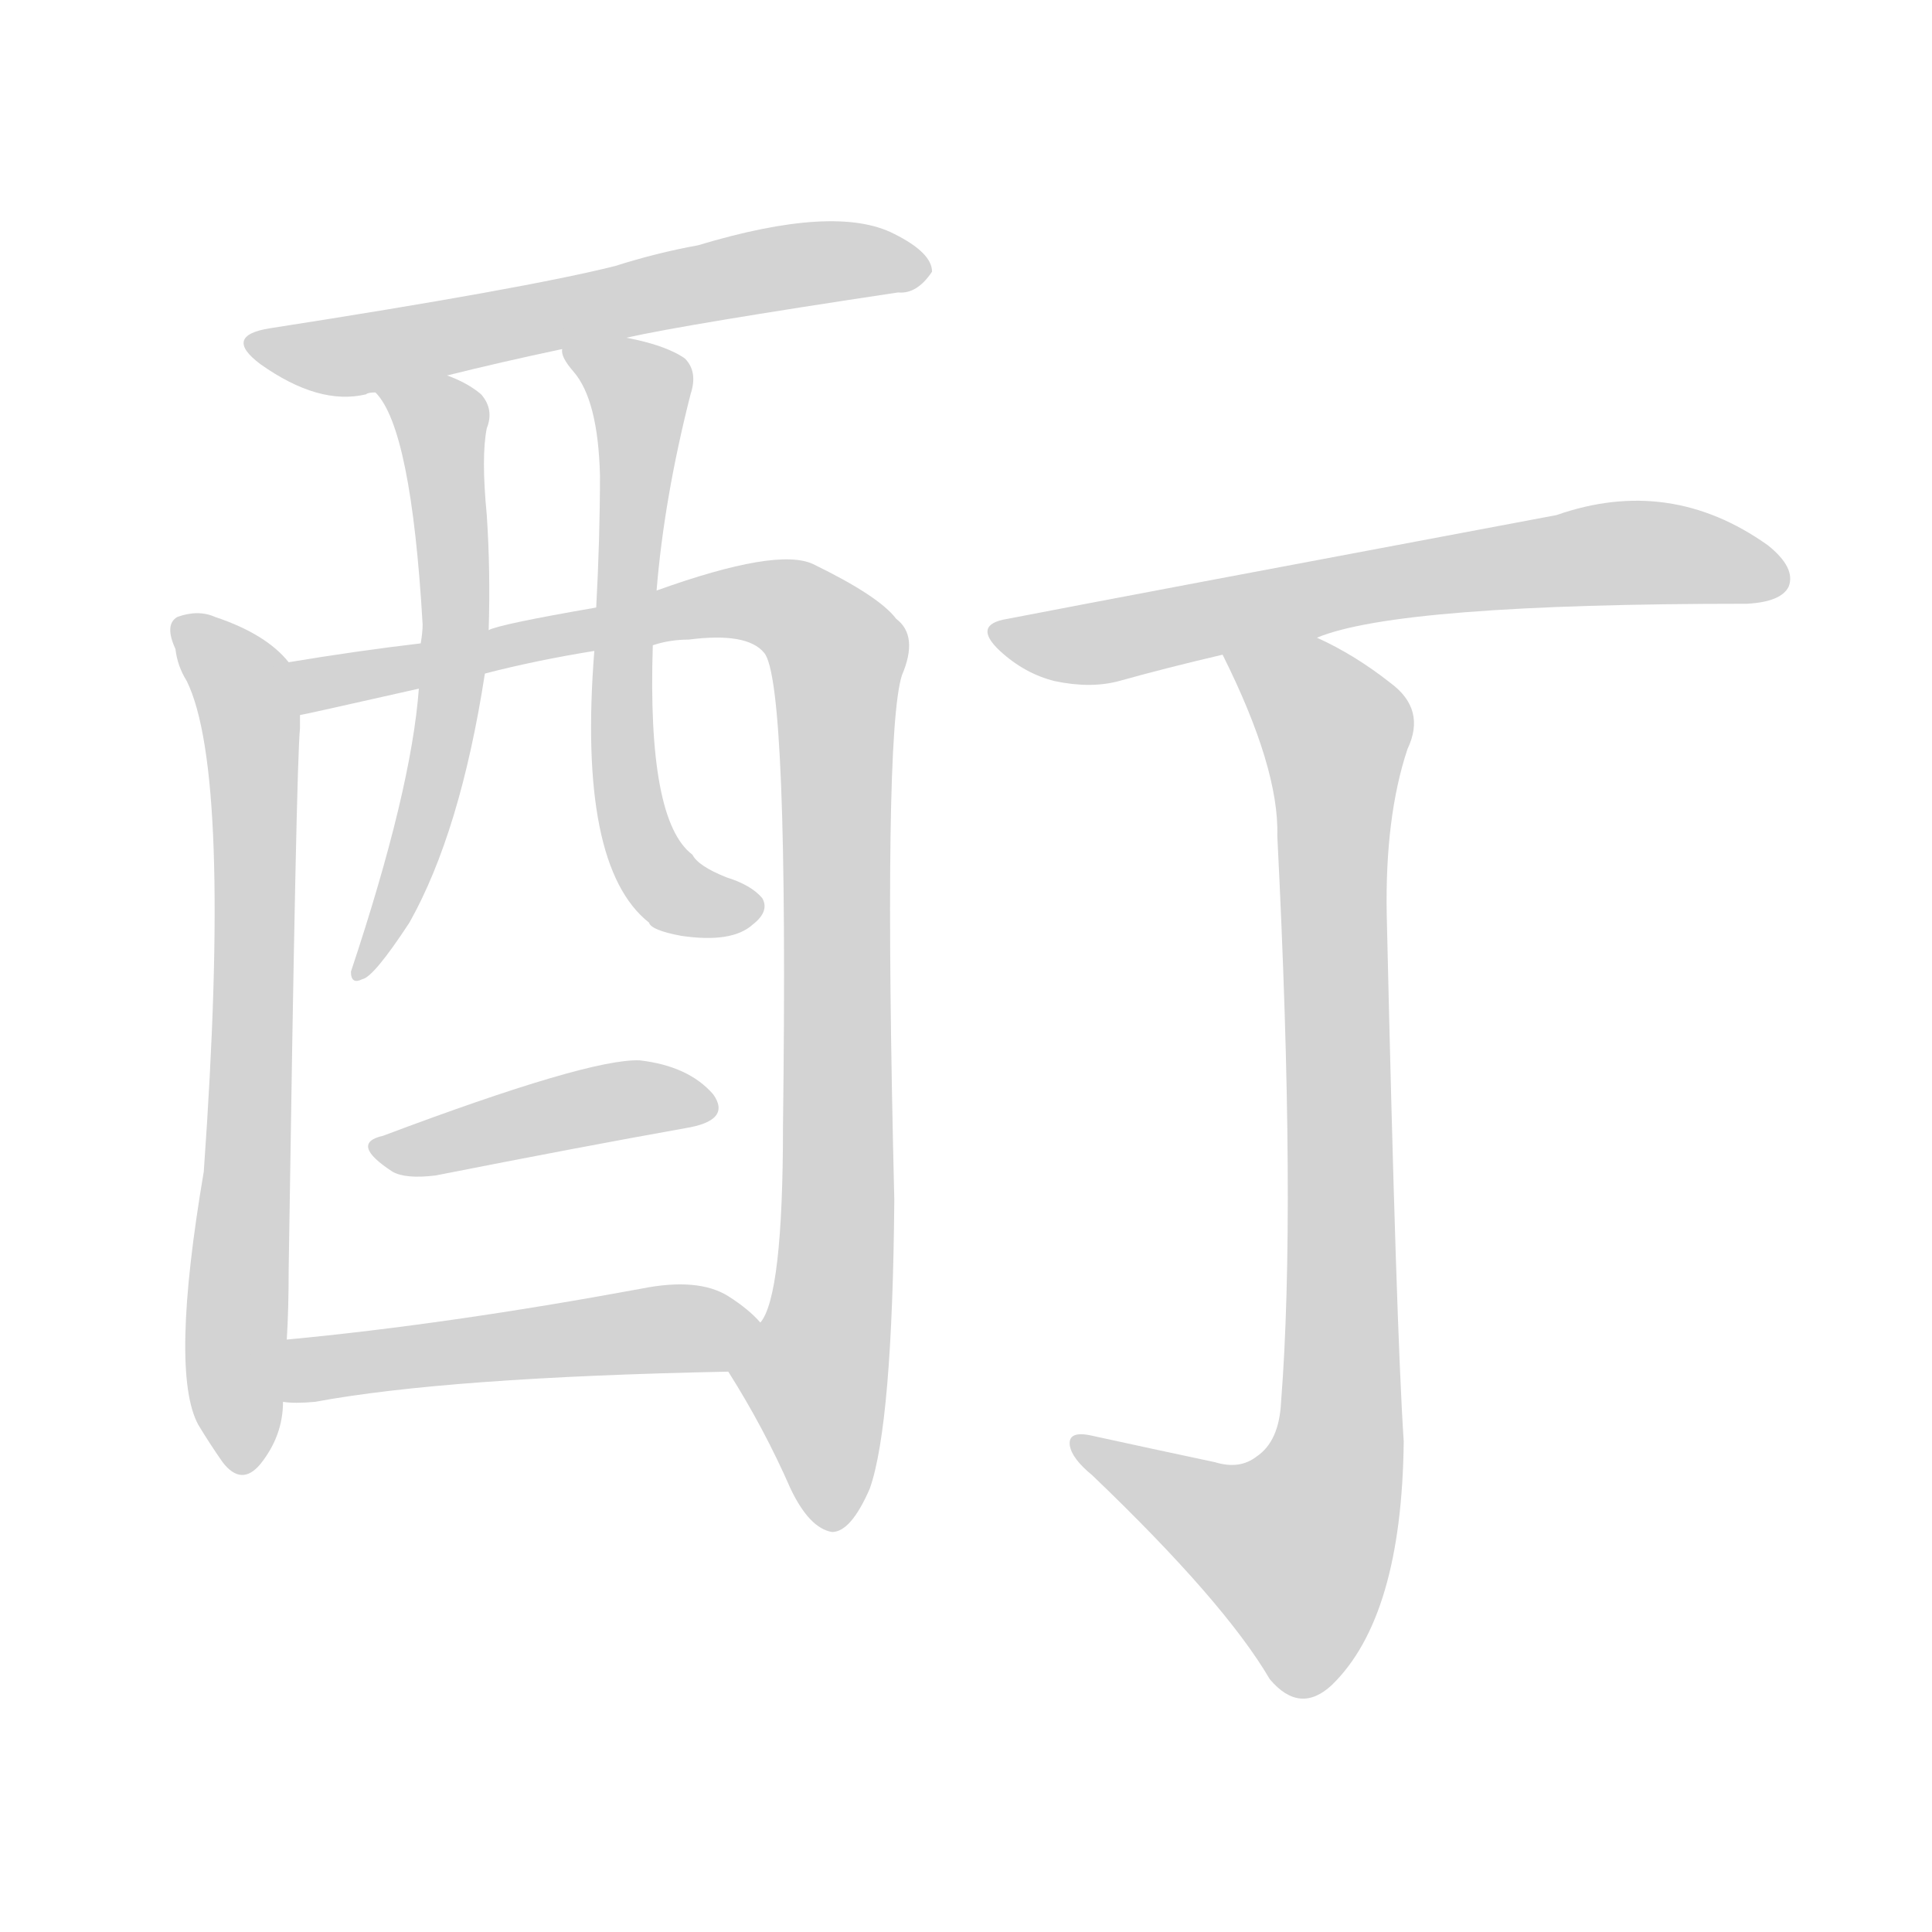 <svg version="1.1" viewBox="0 0 1024 1024" xmlns="http://www.w3.org/2000/svg">
  
  <g transform="scale(1, -1) translate(0, -900)">
    <style type="text/css">
        .origin {display:none;}
        .hide {display:none;}
        .stroke {fill: lightgray;}
    </style>

    <path d="M 332 721 Q 363 728 476 745 Q 486 744 494 756 Q 494 766 474 776 Q 443 792 370 770 Q 348 766 326 759 Q 278 747 143 726 Q 118 722 138 707 Q 169 685 194 691 Q 195 692 199 692 L 237 701 Q 265 708 298 715 L 332 721 Z" fill="lightgray" class="stroke"/>
    <path d="M 153 549 Q 141 564 114 573 Q 105 577 94 573 Q 87 569 93 556 Q 94 547 99 539 Q 123 490 108 279 Q 90 173 105 145 Q 111 135 118 125 Q 128 112 138 124 Q 150 139 150 157 L 152 190 Q 153 206 153 227 Q 157 495 159 514 Q 159 518 159 521 C 160 543 160 543 153 549 Z" fill="lightgray" class="stroke"/>
    <path d="M 386 173 Q 405 143 419 111 Q 429 90 441 88 Q 451 88 461 111 Q 473 145 474 264 Q 468 510 478 542 Q 487 563 475 572 Q 466 584 431 601 Q 412 610 348 587 L 316 578 Q 264 569 259 566 L 223 559 Q 189 555 153 549 C 123 544 130 515 159 521 Q 160 521 222 535 L 257 543 Q 284 550 315 555 L 346 558 Q 355 561 365 561 Q 396 565 405 554 Q 418 539 415 303 Q 415 213 403 199 C 393 171 381 182 386 173 Z" fill="lightgray" class="stroke"/>
    <path d="M 199 692 Q 218 673 224 569 Q 224 565 223 559 L 222 535 Q 218 481 186 385 Q 186 378 192 381 Q 198 382 217 411 Q 244 459 257 543 L 259 566 Q 260 597 258 627 Q 255 658 258 673 Q 262 683 255 691 Q 248 697 237 701 C 210 713 182 717 199 692 Z" fill="lightgray" class="stroke"/>
    <path d="M 348 587 Q 352 636 366 691 Q 370 703 363 710 Q 353 717 332 721 C 303 728 291 730 298 715 Q 297 711 304 703 Q 317 688 318 648 Q 318 615 316 578 L 315 555 Q 306 441 344 411 Q 345 407 361 404 Q 388 400 399 410 Q 408 417 404 424 Q 398 431 385 435 Q 370 441 367 447 Q 343 465 346 558 L 348 587 Z" fill="lightgray" class="stroke"/>
    <path d="M 203 298 Q 185 294 208 279 Q 215 275 231 277 Q 307 292 363 302 Q 388 306 378 320 Q 365 335 339 338 Q 312 339 203 298 Z" fill="lightgray" class="stroke"/>
    <path d="M 150 157 Q 156 156 167 157 Q 237 170 386 173 C 416 174 424 178 403 199 Q 397 206 386 213 Q 370 223 340 217 Q 237 198 152 190 C 122 187 120 159 150 157 Z" fill="lightgray" class="stroke"/>
    <path d="M 698 562 Q 741 580 926 580 Q 944 581 948 589 Q 952 599 937 611 Q 885 648 825 627 Q 596 584 534 572 Q 515 569 530 555 Q 543 543 559 539 Q 578 535 593 539 Q 618 546 648 553 L 698 562 Z" fill="lightgray" class="stroke"/>
    <path d="M 644 125 Q 611 132 579 139 Q 566 142 567 134 Q 568 127 579 118 Q 649 51 673 10 Q 689 -9 706 7 Q 743 43 744 136 Q 740 196 735 415 Q 734 467 746 503 Q 756 524 737 538 Q 718 553 698 562 C 671 576 635 580 648 553 Q 678 493 677 457 Q 687 259 679 157 Q 678 136 666 128 Q 657 121 644 125 Z" fill="lightgray" class="stroke"/></g>
</svg>
